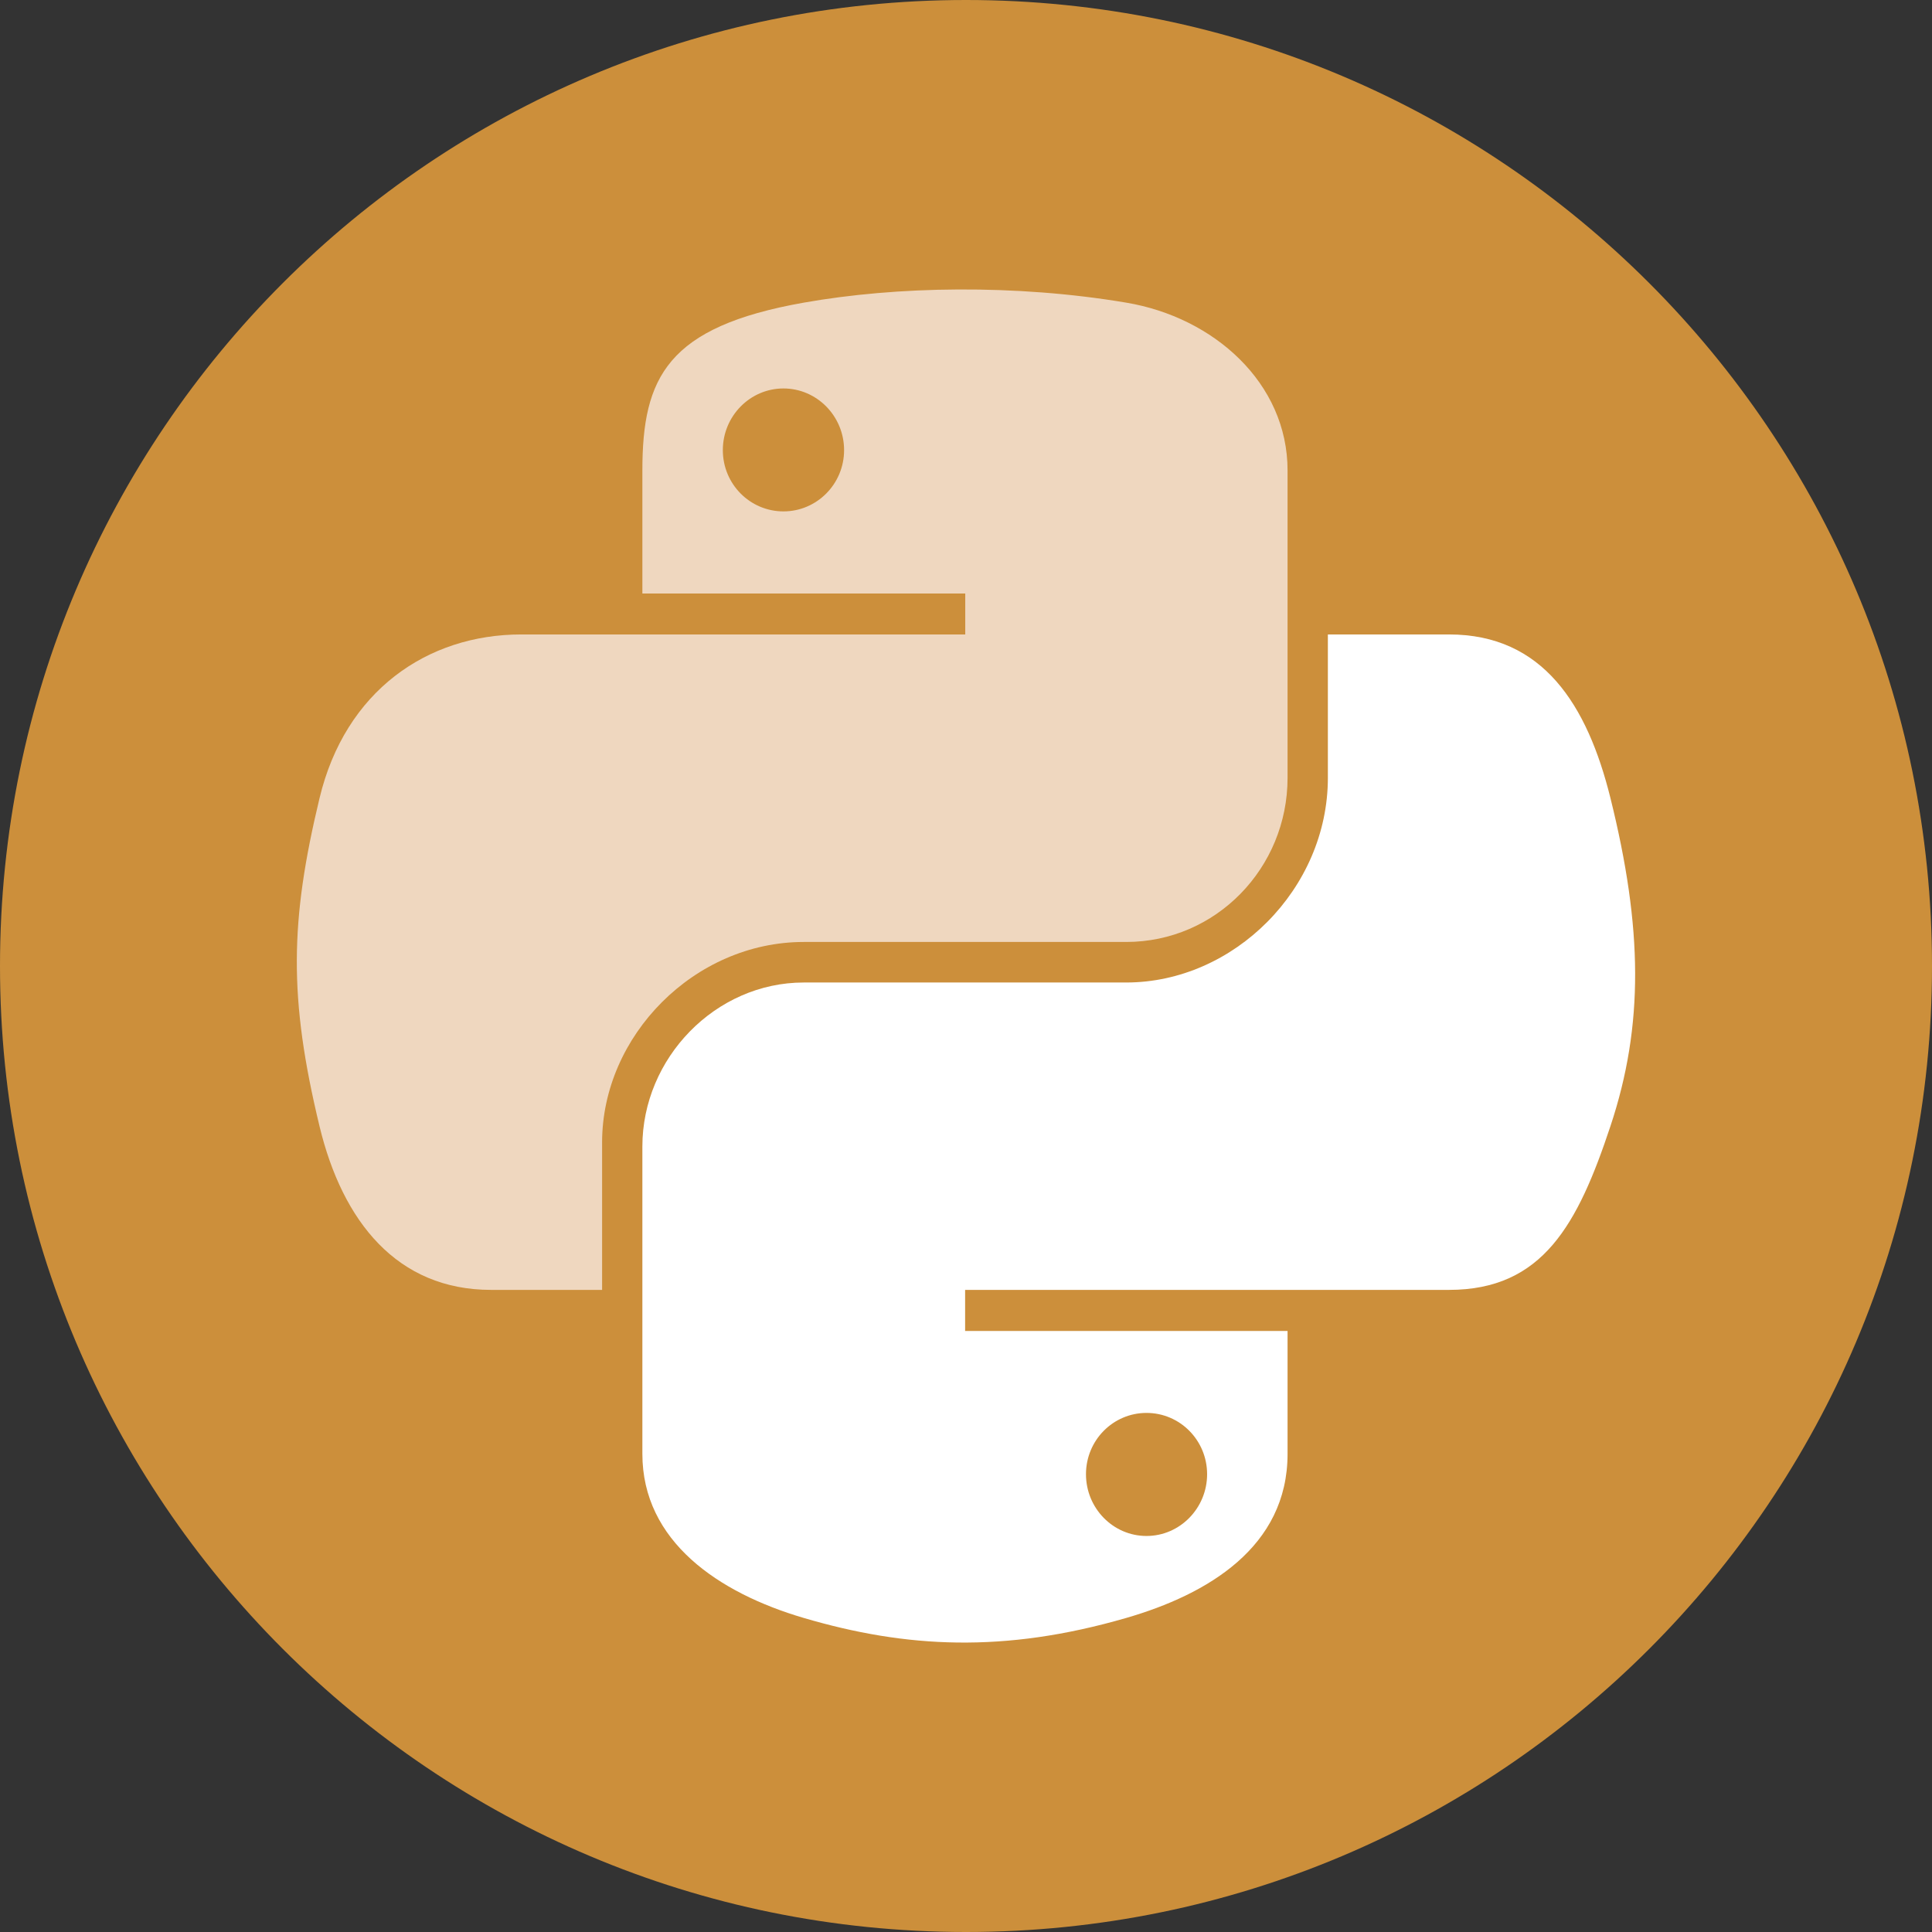<?xml version="1.0" encoding="UTF-8"?>
<svg xmlns="http://www.w3.org/2000/svg" xmlns:xlink="http://www.w3.org/1999/xlink" width="59px" height="59px" viewBox="0 0 59 59" version="1.1">
<rect x="0" y="0" width="59" height="59" fill="#333333" stroke="none"/>
<g id="surface1">
<path style=" stroke:none;fill-rule:nonzero;fill:rgb(80%,56.078%,23.137%);fill-opacity:1;" d="M 59 29.5 C 59 45.793 45.793 59 29.5 59 C 13.207 59 0 45.793 0 29.5 C 0 13.207 13.207 0 29.5 0 C 45.793 0 59 13.207 59 29.5 Z M 59 29.5 "/>
<path style=" stroke:none;fill-rule:nonzero;fill:rgb(93.725%,84.314%,74.902%);fill-opacity:1;" d="M 29.258 8.84 C 27.57 8.848 25.961 8.992 24.547 9.242 C 20.375 9.98 19.617 11.523 19.617 14.367 L 19.617 18.125 L 29.477 18.125 L 29.477 19.375 L 15.918 19.375 C 13.051 19.375 10.543 21.098 9.758 24.375 C 8.855 28.129 8.812 30.473 9.758 34.395 C 10.461 37.312 12.133 39.391 14.996 39.391 L 18.387 39.391 L 18.387 34.887 C 18.387 31.633 21.203 28.766 24.547 28.766 L 34.391 28.766 C 37.133 28.766 39.32 26.508 39.32 23.754 L 39.32 14.367 C 39.32 11.695 37.066 9.688 34.391 9.242 C 32.699 8.957 30.941 8.832 29.258 8.84 Z M 23.926 11.863 C 24.945 11.863 25.777 12.707 25.777 13.746 C 25.777 14.781 24.945 15.617 23.926 15.617 C 22.902 15.617 22.074 14.781 22.074 13.746 C 22.074 12.711 22.902 11.863 23.926 11.863 Z M 23.926 11.863 "/>
<path style=" stroke:none;fill-rule:nonzero;fill:rgb(100%,100%,100%);fill-opacity:1;" d="M 40.551 19.375 L 40.551 23.754 C 40.551 27.148 37.676 30.004 34.391 30.004 L 24.547 30.004 C 21.848 30.004 19.617 32.312 19.617 35.012 L 19.617 44.398 C 19.617 47.07 21.941 48.645 24.547 49.41 C 27.668 50.328 30.656 50.492 34.391 49.41 C 36.875 48.691 39.32 47.246 39.32 44.398 L 39.32 40.645 L 29.473 40.645 L 29.473 39.391 L 44.25 39.391 C 47.113 39.391 48.184 37.391 49.18 34.391 C 50.207 31.305 50.164 28.336 49.18 24.371 C 48.473 21.52 47.117 19.375 44.25 19.375 Z M 35.012 43.148 C 36.035 43.148 36.863 43.984 36.863 45.02 C 36.863 46.055 36.035 46.906 35.012 46.906 C 33.992 46.906 33.164 46.059 33.164 45.02 C 33.164 43.98 33.996 43.148 35.012 43.148 Z M 35.012 43.148 "/>
</g>
</svg>

